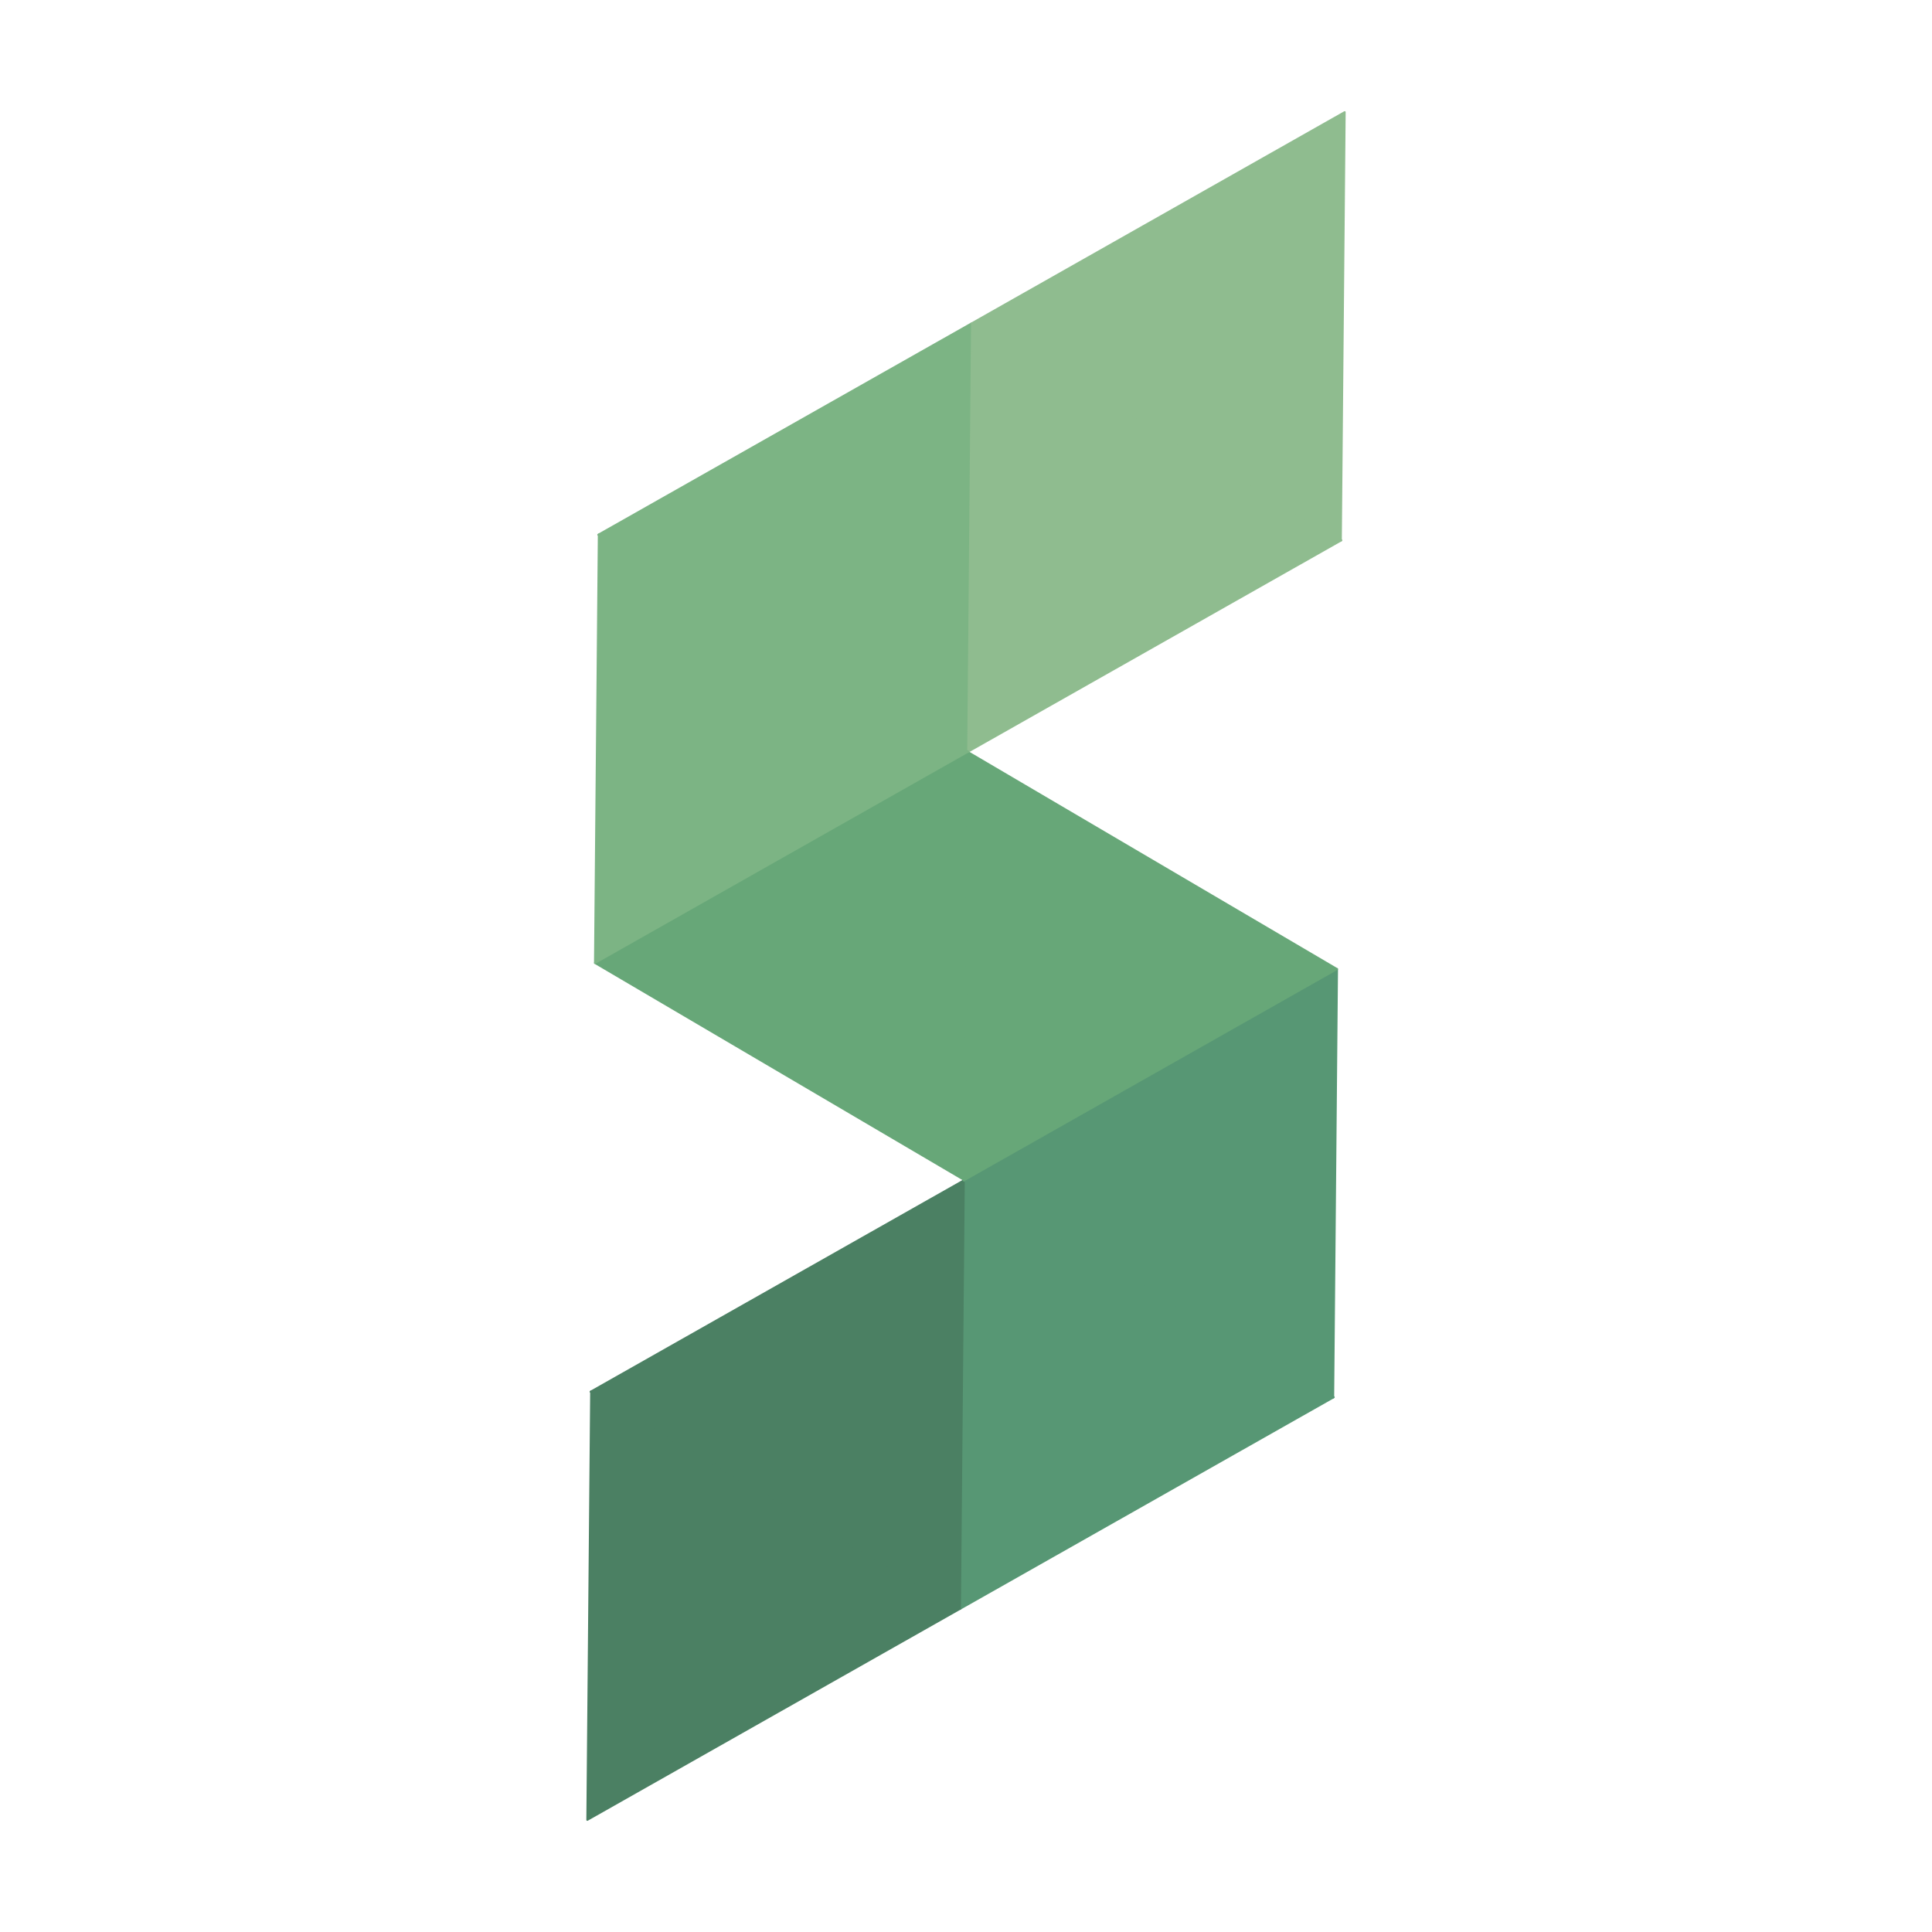 <svg version="1.1" viewBox="0.0 0.0 3000.0 3000.0" fill="none" stroke="none" stroke-linecap="square" stroke-miterlimit="10" xmlns:xlink="http://www.w3.org/1999/xlink" xmlns="http://www.w3.org/2000/svg"><clipPath id="p.0"><path d="m0 0l3000.0 0l0 3000.0l-3000.0 0l0 -3000.0z" clip-rule="nonzero"/></clipPath><g clip-path="url(#p.0)"><path fill="#000000" fill-opacity="0.0" d="m0 0l3000.0 0l0 3000.0l-3000.0 0z" fill-rule="evenodd"/><path fill="#4b8063" d="m911.964 2825.891l5.953 -665.339l573.575 337.181z" fill-rule="evenodd"/><path stroke="#4b8063" stroke-width="3.0" stroke-linejoin="round" stroke-linecap="butt" d="m911.964 2825.891l5.953 -665.339l573.575 337.181z" fill-rule="evenodd"/><path fill="#579774" d="m1491.497 2497.751l5.953 -665.338l573.575 337.181z" fill-rule="evenodd"/><path stroke="#579774" stroke-width="3.0" stroke-linejoin="round" stroke-linecap="butt" d="m1491.497 2497.751l5.953 -665.338l573.575 337.181z" fill-rule="evenodd"/><path fill="#4b8063" d="m1496.607 1832.904l-5.953 665.338l-573.575 -337.181z" fill-rule="evenodd"/><path stroke="#4b8063" stroke-width="3.0" stroke-linejoin="round" stroke-linecap="butt" d="m1496.607 1832.904l-5.953 665.338l-573.575 -337.181z" fill-rule="evenodd"/><path fill="#579774" d="m2076.141 1504.764l-5.953 665.338l-573.575 -337.181z" fill-rule="evenodd"/><path stroke="#579774" stroke-width="3.0" stroke-linejoin="round" stroke-linecap="butt" d="m2076.141 1504.764l-5.953 665.338l-573.575 -337.181z" fill-rule="evenodd"/><path fill="#67a778" d="m1496.591 1832.908l5.953 -665.339l573.575 337.181z" fill-rule="evenodd"/><path stroke="#67a778" stroke-width="3.0" stroke-linejoin="round" stroke-linecap="butt" d="m1496.591 1832.908l5.953 -665.339l573.575 337.181z" fill-rule="evenodd"/><path fill="#67a778" d="m1503.409 1167.092l-5.953 665.338l-573.575 -337.181z" fill-rule="evenodd"/><path stroke="#67a778" stroke-width="3.0" stroke-linejoin="round" stroke-linecap="butt" d="m1503.409 1167.092l-5.953 665.338l-573.575 -337.181z" fill-rule="evenodd"/><path fill="#7cb484" d="m1507.988 502.539l-5.701 665.181l-573.323 -337.339z" fill-rule="evenodd"/><path stroke="#7cb484" stroke-width="3.0" stroke-linejoin="round" stroke-linecap="butt" d="m1507.988 502.539l-5.701 665.181l-573.323 -337.339z" fill-rule="evenodd"/><path fill="#8fbc8f" d="m2088.036 174.109l-5.953 665.339l-573.575 -337.181z" fill-rule="evenodd"/><path stroke="#8fbc8f" stroke-width="3.0" stroke-linejoin="round" stroke-linecap="butt" d="m2088.036 174.109l-5.953 665.339l-573.575 -337.181z" fill-rule="evenodd"/><path fill="#8fbc8f" d="m1503.393 1167.097l5.953 -665.339l573.575 337.181z" fill-rule="evenodd"/><path stroke="#8fbc8f" stroke-width="3.0" stroke-linejoin="round" stroke-linecap="butt" d="m1503.393 1167.097l5.953 -665.339l573.575 337.181z" fill-rule="evenodd"/><path fill="#7cb484" d="m923.859 1495.237l5.953 -665.338l573.575 337.181z" fill-rule="evenodd"/><path stroke="#7cb484" stroke-width="3.0" stroke-linejoin="round" stroke-linecap="butt" d="m923.859 1495.237l5.953 -665.338l573.575 337.181z" fill-rule="evenodd"/></g></svg>